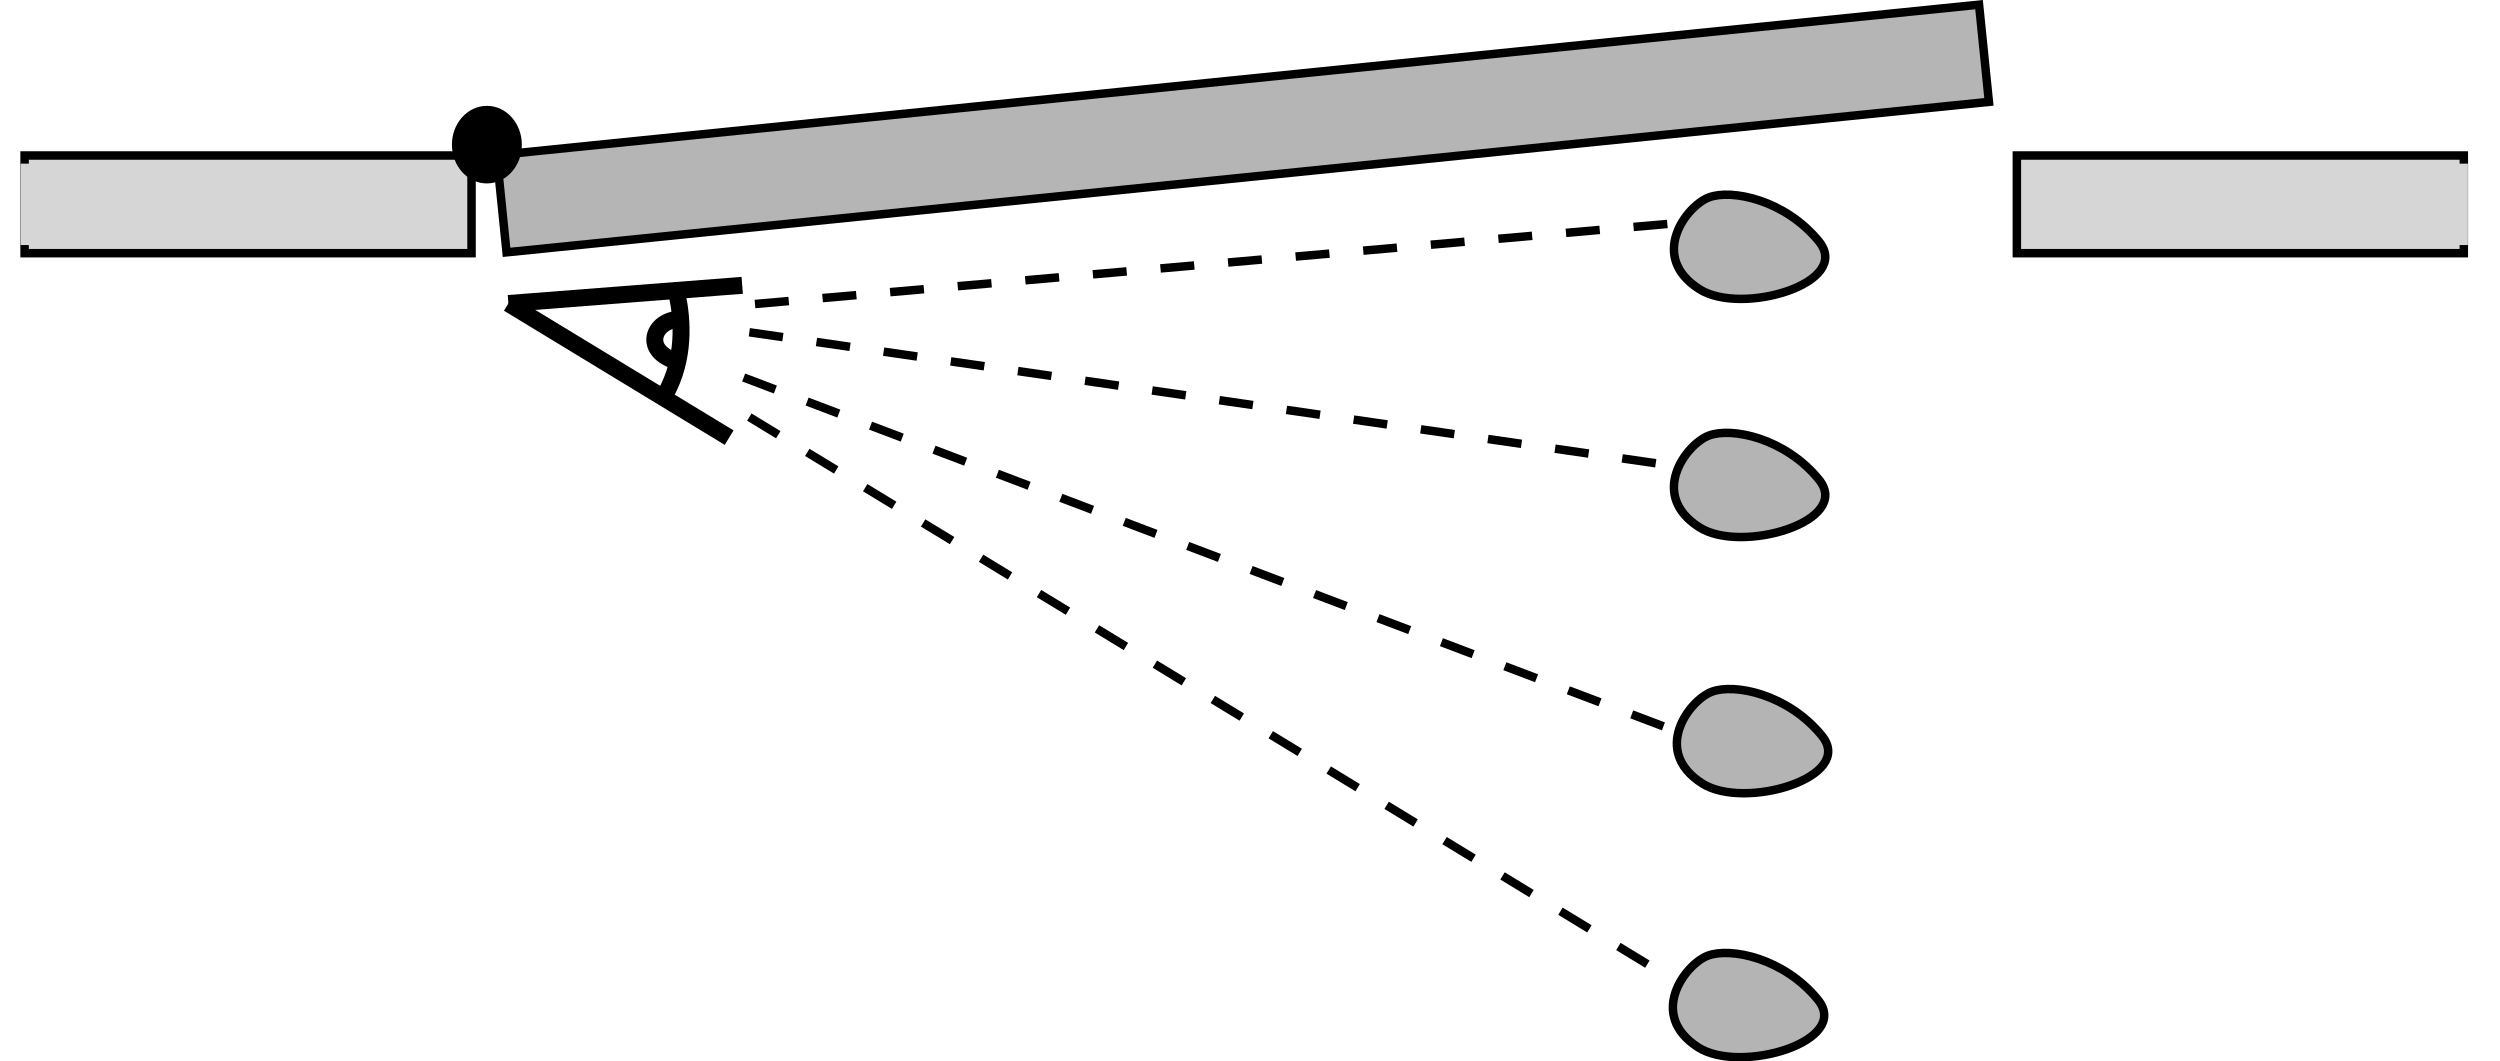 <?xml version="1.0" encoding="iso-8859-1"?>
<!-- Generator: Adobe Illustrator 11 Build 196, SVG Export Plug-In . SVG Version: 6.0.0 Build 78)  -->
<!DOCTYPE svg PUBLIC "-//W3C//DTD SVG 1.0//EN"    "http://www.w3.org/TR/2001/REC-SVG-20010904/DTD/svg10.dtd">
<svg  
	 width="147.401" height="62.582" viewBox="0 0 147.401 62.582" style="overflow:visible;enable-background:new 0 0 147.401 62.582"
	 xml:space="preserve">
	<g id="Layer_1">
		
			<rect x="70.387" y="-36.352" transform="matrix(0.101 0.995 -0.995 0.101 73.406 -66.089)" style="fill:#B5B5B5;stroke:#000000;stroke-width:0.5;" width="5.76" height="87.84"/> 
		<g>
			<rect x="118.915" y="9.168" style="fill:#D6D6D6;stroke:#000000;stroke-width:0.5;" width="26.353" height="5.76"/> 
			<rect x="143.268" y="9.648" style="fill:#D6D6D6;" width="2.24" height="4.8"/> 
		</g>
		<g>
			<rect x="1.45" y="9.168" style="fill:#D6D6D6;stroke:#000000;stroke-width:0.5;" width="26.352" height="5.76"/> 
			<rect x="1.21" y="9.648" style="fill:#D6D6D6;" width="2.24" height="4.8"/> 
		</g>
		<ellipse style="stroke:#000000;stroke-width:0.5;" cx="28.707" cy="8.528" rx="1.811" ry="2.037"/> 
		<g>
			<line style="fill:none;stroke:#000000;stroke-miterlimit:1;" x1="42.99" y1="25.804" x2="29.974" y2="17.894"/>
			<line style="fill:none;stroke:#000000;stroke-miterlimit:1;" x1="43.761" y1="16.823" x2="29.974" y2="17.894"/>
			<path style="fill:none;stroke:#000000;stroke-miterlimit:1;" d="M39.23,23.239c1.183-2.104,1.004-4.402,0.703-5.834"/>
			<path style="fill:none;stroke:#000000;stroke-miterlimit:1;" d="M40.007,21.329c-2.192-0.564-1.54-2.491,0.104-2.51"/>
		</g>
		<line style="fill:none;stroke:#000000;stroke-width:0.5;stroke-dasharray:2;" x1="44.18" y1="24.591" x2="102.18" y2="59.924"/>
		<line style="fill:none;stroke:#000000;stroke-width:0.5;stroke-dasharray:2;" x1="43.847" y1="22.258" x2="101.847" y2="44.258"/>
		<line style="fill:none;stroke:#000000;stroke-width:0.5;stroke-dasharray:2;" x1="44.18" y1="19.591" x2="101.847" y2="27.924"/>
		<line style="fill:none;stroke:#000000;stroke-width:0.5;stroke-dasharray:2;" x1="44.513" y1="17.924" x2="101.513" y2="12.924"/>
		<path style="fill:#B4B4B4;stroke:#000000;stroke-width:0.5;" d="M100.375,46.198c2.491,1.58,9.043-0.364,7.042-2.82
			c-2.001-2.456-5.152-3.099-6.49-2.592S97.354,44.282,100.375,46.198z"/>
		<path style="fill:#B4B4B4;stroke:#000000;stroke-width:0.5;" d="M100.202,31.094c2.491,1.58,9.043-0.364,7.042-2.82
			c-2.001-2.456-5.152-3.099-6.49-2.592C99.416,26.188,97.181,29.177,100.202,31.094z"/>
		<path style="fill:#B4B4B4;stroke:#000000;stroke-width:0.5;" d="M100.202,17.052c2.491,1.581,9.043-0.364,7.042-2.82
			c-2.001-2.456-5.152-3.099-6.49-2.592C99.416,12.147,97.181,15.135,100.202,17.052z"/>
		<path style="fill:#B4B4B4;stroke:#000000;stroke-width:0.5;" d="M100.14,61.76c2.491,1.581,9.043-0.364,7.042-2.82
			s-5.152-3.099-6.49-2.592S97.119,59.844,100.14,61.76z"/>
		<rect y="16.799" style="fill:none;" width="147.401" height="2.834"/> 
	</g>
</svg>
